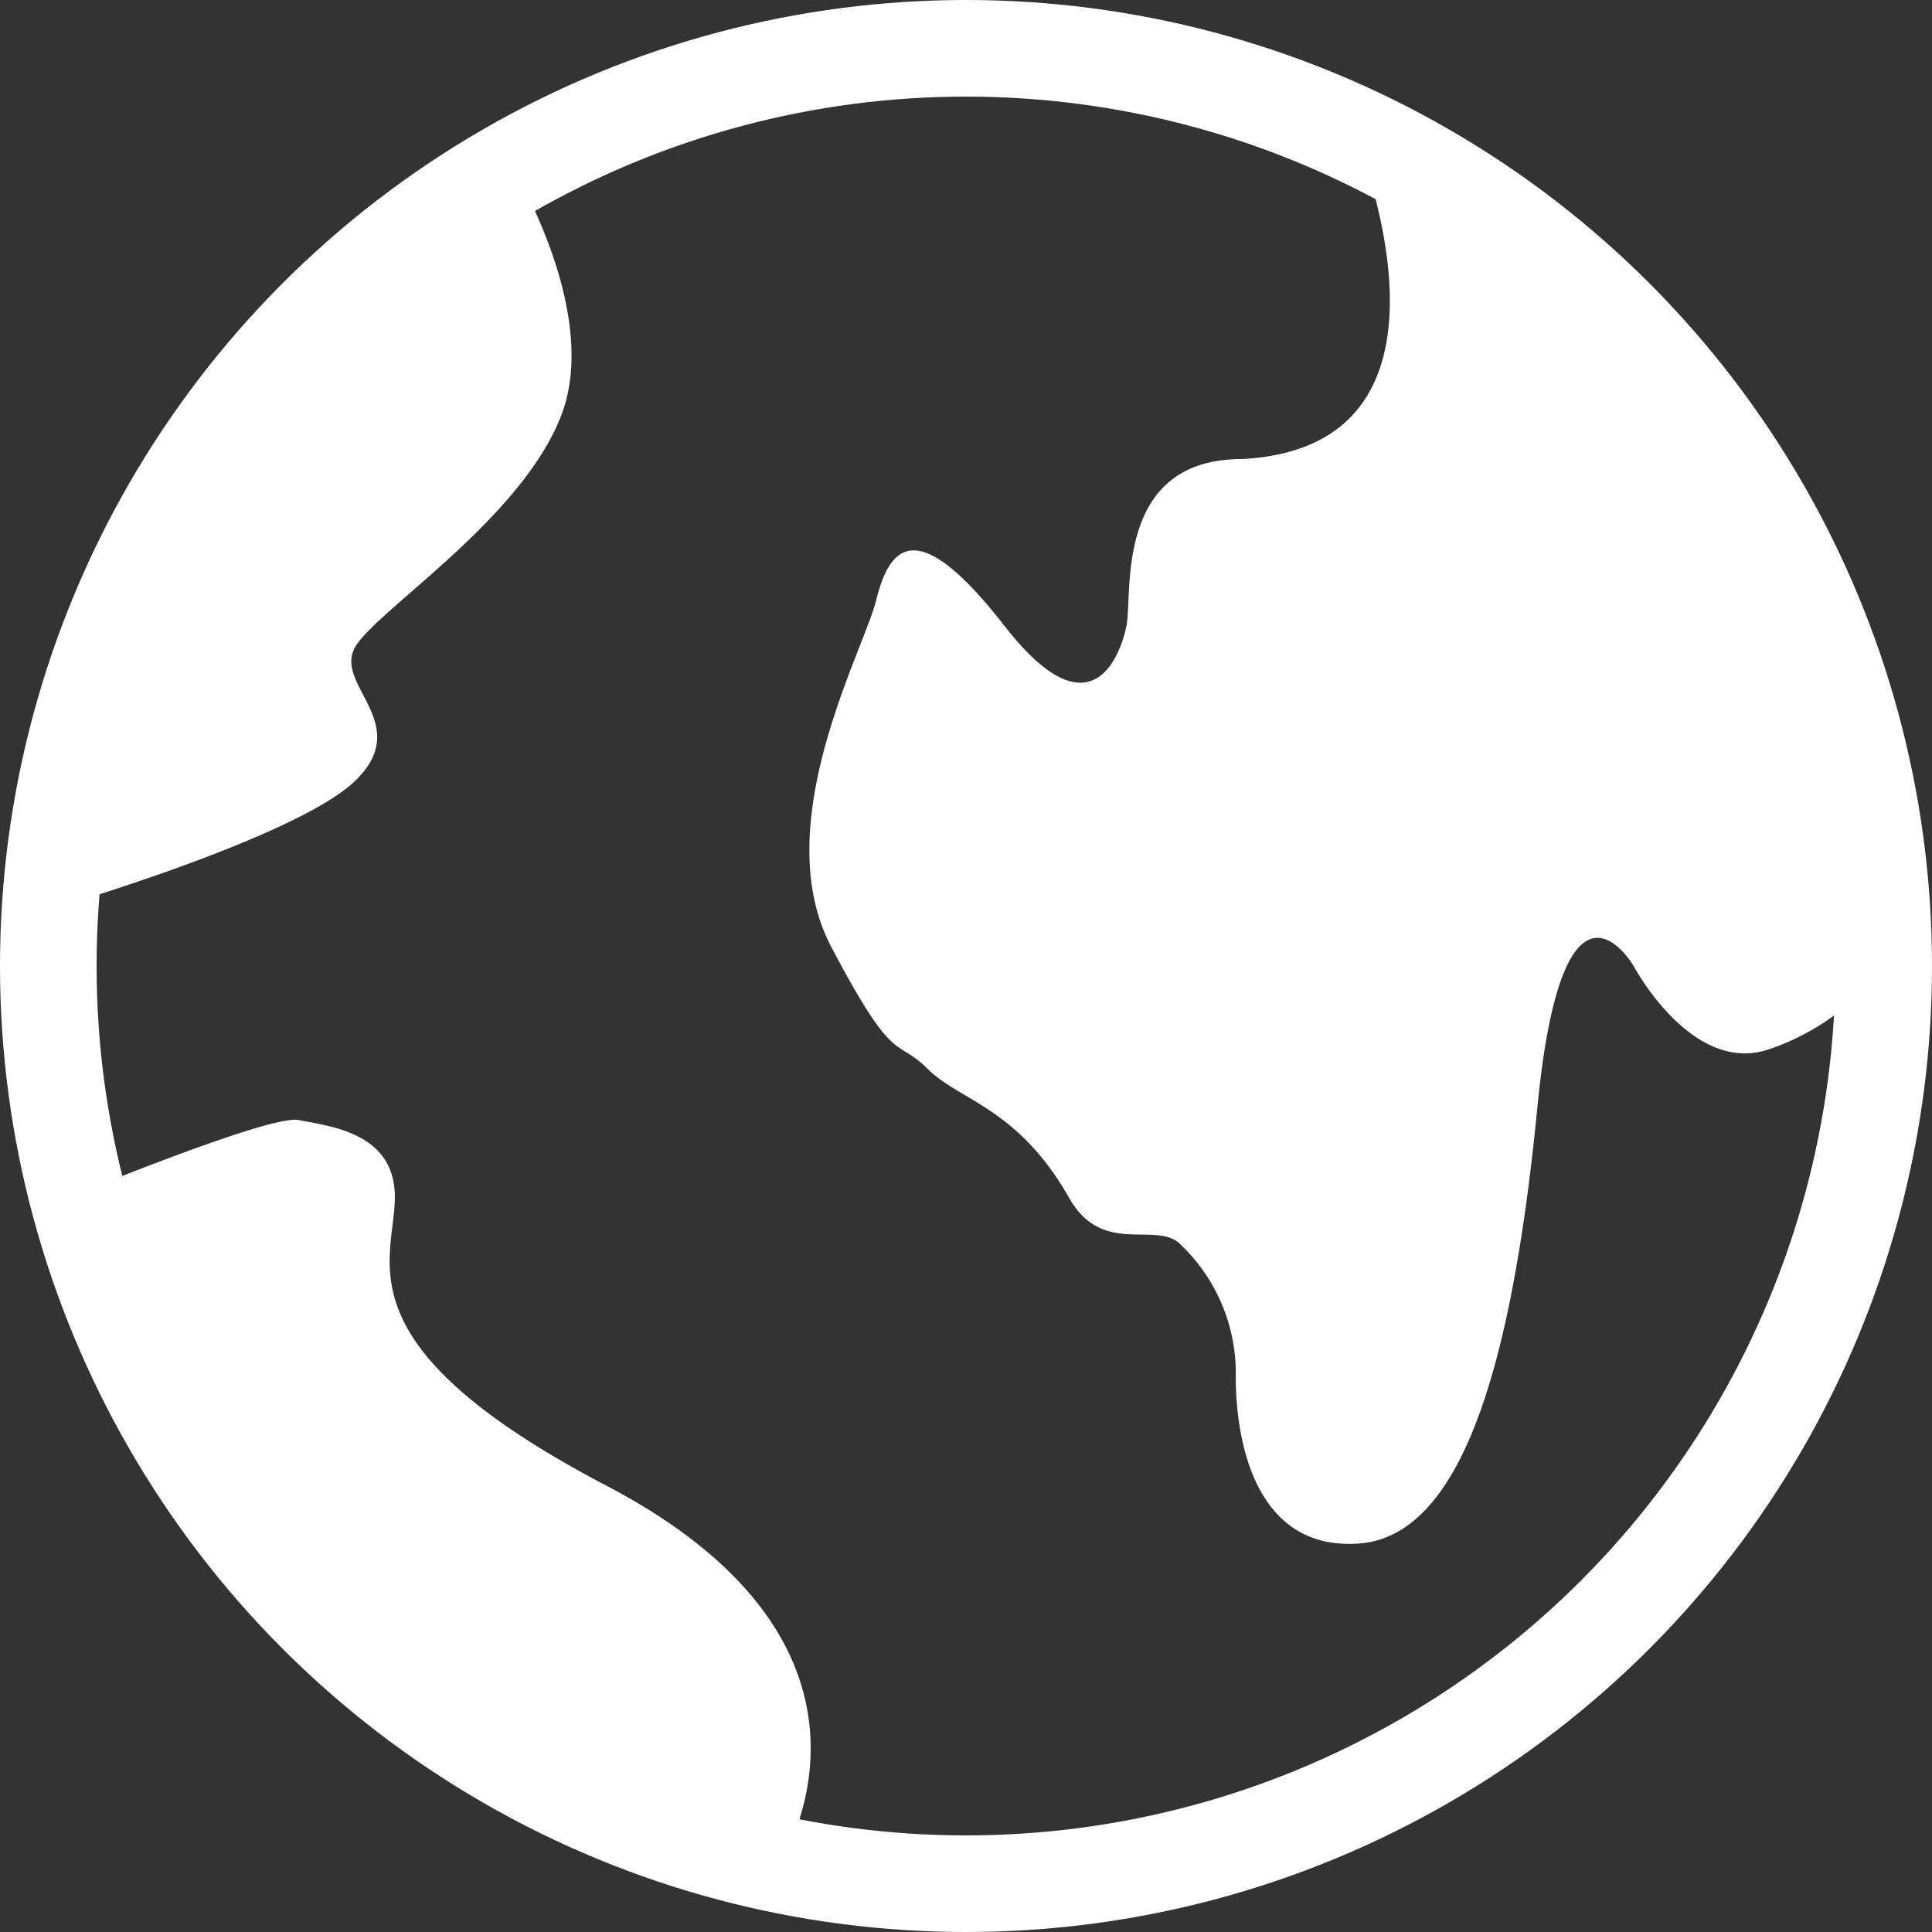 <svg xmlns="http://www.w3.org/2000/svg" width="40" height="40" viewBox="0 0 40 40">
  <rect x="0" y="0" width="40" height="40" fill="#333333" stroke="none"/>
  <g id="Group_114" data-name="Group 114" transform="translate(-166.5 -223.5)">
    <circle id="Ellipse_77" data-name="Ellipse 77" cx="19" cy="19" r="19" transform="translate(167.5 224.5)" fill="none" stroke="#fff" stroke-miterlimit="10" stroke-width="2"/>
    <g id="Group_113" data-name="Group 113" transform="translate(167.537 226.283)">
      <path id="Path_183" data-name="Path 183" d="M182.919,399.034c-5.58-2.923-4.385-4.65-4.385-5.979s-1.329-1.462-1.993-1.594c-.464-.093-3.062.915-4.59,1.532A19.027,19.027,0,0,0,186.5,406.88l0-.007C187.186,405.688,188.5,401.957,182.919,399.034Z" transform="translate(-171.396 -371.055)" fill="#fff"/>
      <path id="Path_184" data-name="Path 184" d="M174.116,253.024c.531-.8,3.455-2.657,4.252-4.783s-1.01-5.088-1.015-5.1a19,19,0,0,0-9.578,15.358s5.146-1.493,6.341-2.688S173.585,253.822,174.116,253.024Z" transform="translate(-167.775 -242.451)" fill="#fff"/>
      <path id="Path_185" data-name="Path 185" d="M297.379,237.919h0s2.719,6.455-2.33,6.721c-2.657,0-2.259,2.79-2.392,3.455-.094.47-.664,2.392-2.525,0s-2.392-1.594-2.657-.531-2.259,4.65-.93,7.175,1.329,1.86,1.993,2.524,1.86.8,2.923,2.657c.664,1.2,1.727.531,2.259.93a3.67,3.67,0,0,1,1.2,2.79c0,1.329.4,3.587,2.525,3.455s3.189-3.587,3.72-9.035,1.993-2.923,1.993-2.923,1.2,2.259,2.79,1.727a4.943,4.943,0,0,0,2.392-1.727A19,19,0,0,0,297.379,237.919Z" transform="translate(-270.372 -237.919)" fill="#fff"/>
    </g>
  </g>
</svg>
